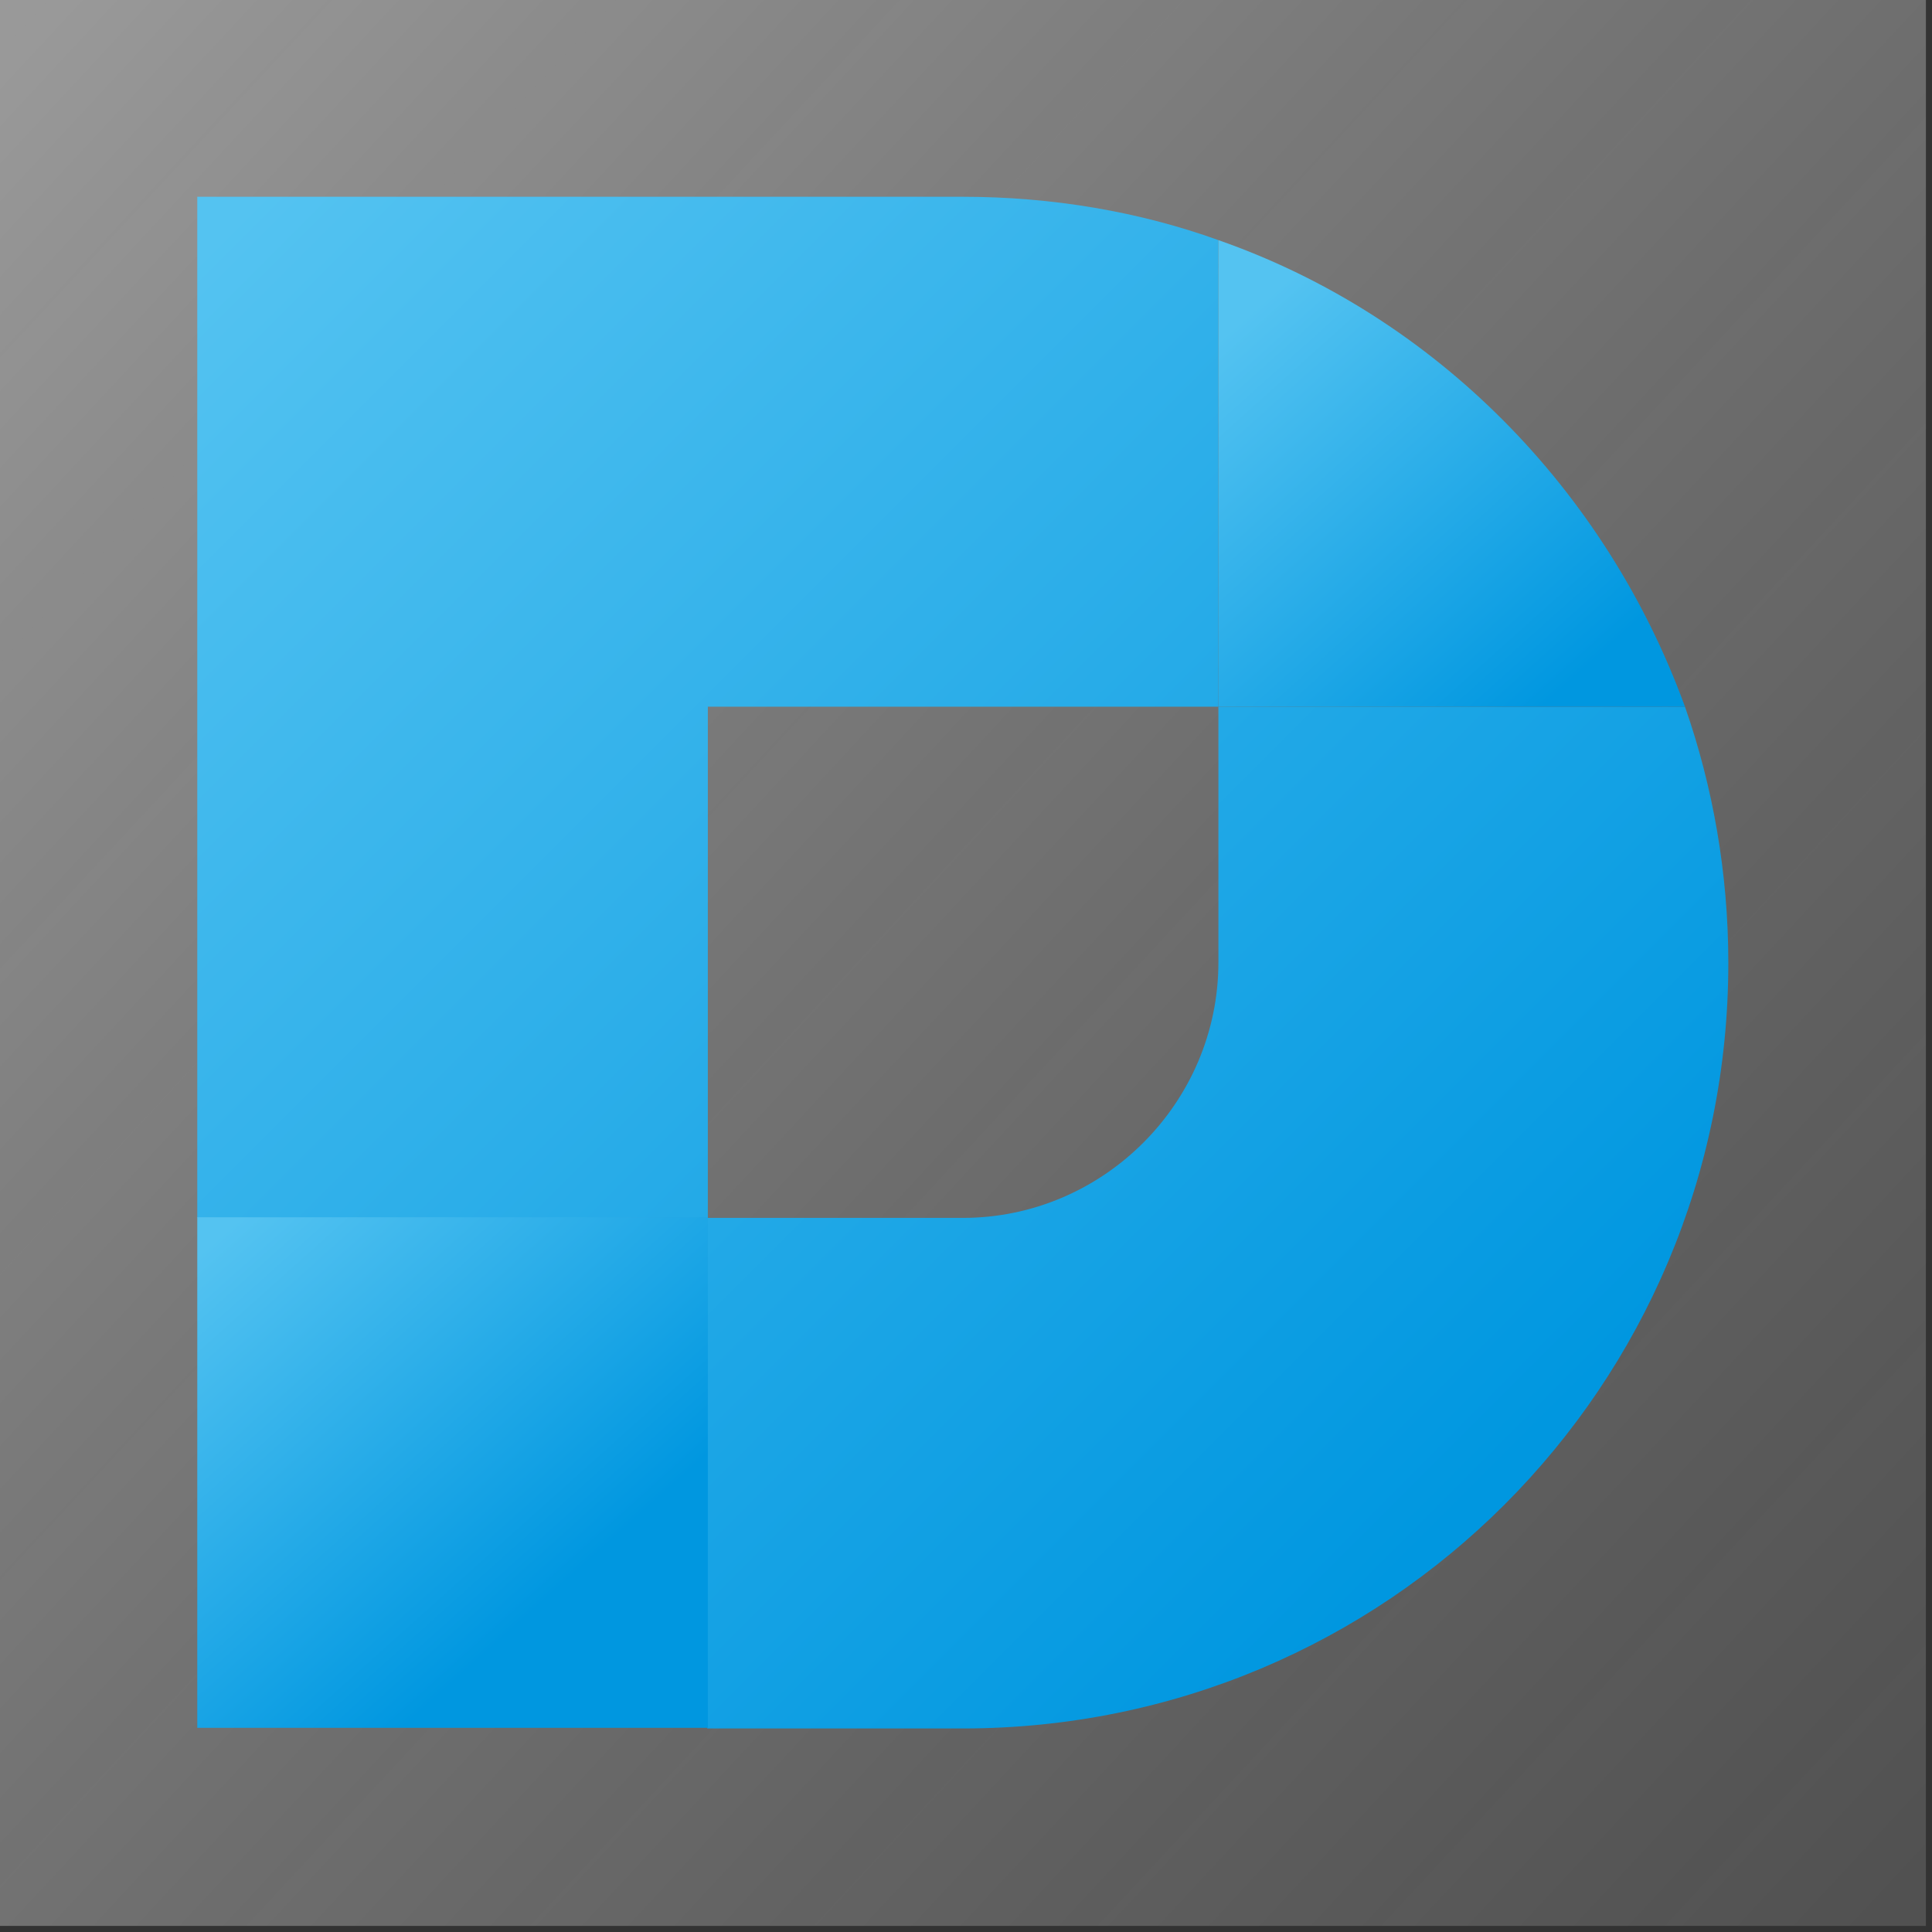 <?xml version="1.0" encoding="UTF-8" standalone="no"?>
<!DOCTYPE svg PUBLIC "-//W3C//DTD SVG 1.1//EN" "http://www.w3.org/Graphics/SVG/1.1/DTD/svg11.dtd">
<svg width="100%" height="100%" viewBox="0 0 166 166" version="1.1" xmlns="http://www.w3.org/2000/svg" xmlns:xlink="http://www.w3.org/1999/xlink" xml:space="preserve" xmlns:serif="http://www.serif.com/" style="fill-rule:evenodd;clip-rule:evenodd;stroke-linejoin:round;stroke-miterlimit:2;">
    <rect x="0" y="0" width="166" height="166" fill="#333333" stroke="none"/>
    <g transform="matrix(1,0,0,1,-1087.04,-409.185)">
        <g id="DNN" transform="matrix(1,0,0,1,295.762,-748.233)">
            <g transform="matrix(1,0,0,1,449.699,840.878)">
                <rect x="341.577" y="316.539" width="165.479" height="165.479" style="fill:url(#_Linear1);"/>
            </g>
            <g transform="matrix(0.556,0,0,0.556,796.608,1061.29)">
                <g>
                    <path d="M178.7,282.1L178.7,210C166.5,205.6 153,203.3 139.2,203.3L20.9,203.3L20.9,361.1L99.8,361.1L99.8,282.1L178.7,282.1Z" style="fill:url(#_Linear2);fill-rule:nonzero;"/>
                    <path d="M250.8,282.1L178.7,282.1L178.7,321.6C178.7,343.3 160.9,361.1 139.2,361.1L99.7,361.1L99.7,440L139.2,440C204.7,440 257.5,387.2 257.5,321.7C257.5,307.8 255.1,294.4 250.8,282.1Z" style="fill:url(#_Linear3);fill-rule:nonzero;"/>
                </g>
                <path d="M178.7,210L178.7,282.1L250.8,282.1C238.6,248.6 212.2,221.7 178.7,210ZM20.9,439.9L99.8,439.9L99.8,361L20.9,361L20.9,439.9Z" style="fill:url(#_Linear4);fill-rule:nonzero;"/>
            </g>
        </g>
    </g>
    <defs>
        <linearGradient id="_Linear1" x1="0" y1="0" x2="1" y2="0" gradientUnits="userSpaceOnUse" gradientTransform="matrix(162.007,160.85,-160.85,162.007,343.313,318.854)"><stop offset="0" style="stop-color:white;stop-opacity:0.5"/><stop offset="1" style="stop-color:rgb(172,172,172);stop-opacity:0.25"/></linearGradient>
        <linearGradient id="_Linear2" x1="0" y1="0" x2="1" y2="0" gradientUnits="userSpaceOnUse" gradientTransform="matrix(192.669,194.289,-194.289,192.669,26.728,208.012)"><stop offset="0" style="stop-color:rgb(84,195,241);stop-opacity:1"/><stop offset="1" style="stop-color:rgb(0,151,224);stop-opacity:1"/></linearGradient>
        <linearGradient id="_Linear3" x1="0" y1="0" x2="1" y2="0" gradientUnits="userSpaceOnUse" gradientTransform="matrix(192.669,194.289,-194.289,192.669,26.728,208.012)"><stop offset="0" style="stop-color:rgb(84,195,241);stop-opacity:1"/><stop offset="1" style="stop-color:rgb(0,151,224);stop-opacity:1"/></linearGradient>
        <linearGradient id="_Linear4" x1="0" y1="0" x2="1" y2="0" gradientUnits="userSpaceOnUse" gradientTransform="matrix(50.191,56.667,-56.667,50.191,106.062,290.584)"><stop offset="0" style="stop-color:rgb(84,195,241);stop-opacity:1"/><stop offset="1" style="stop-color:rgb(0,151,224);stop-opacity:1"/></linearGradient>
    </defs>
</svg>
